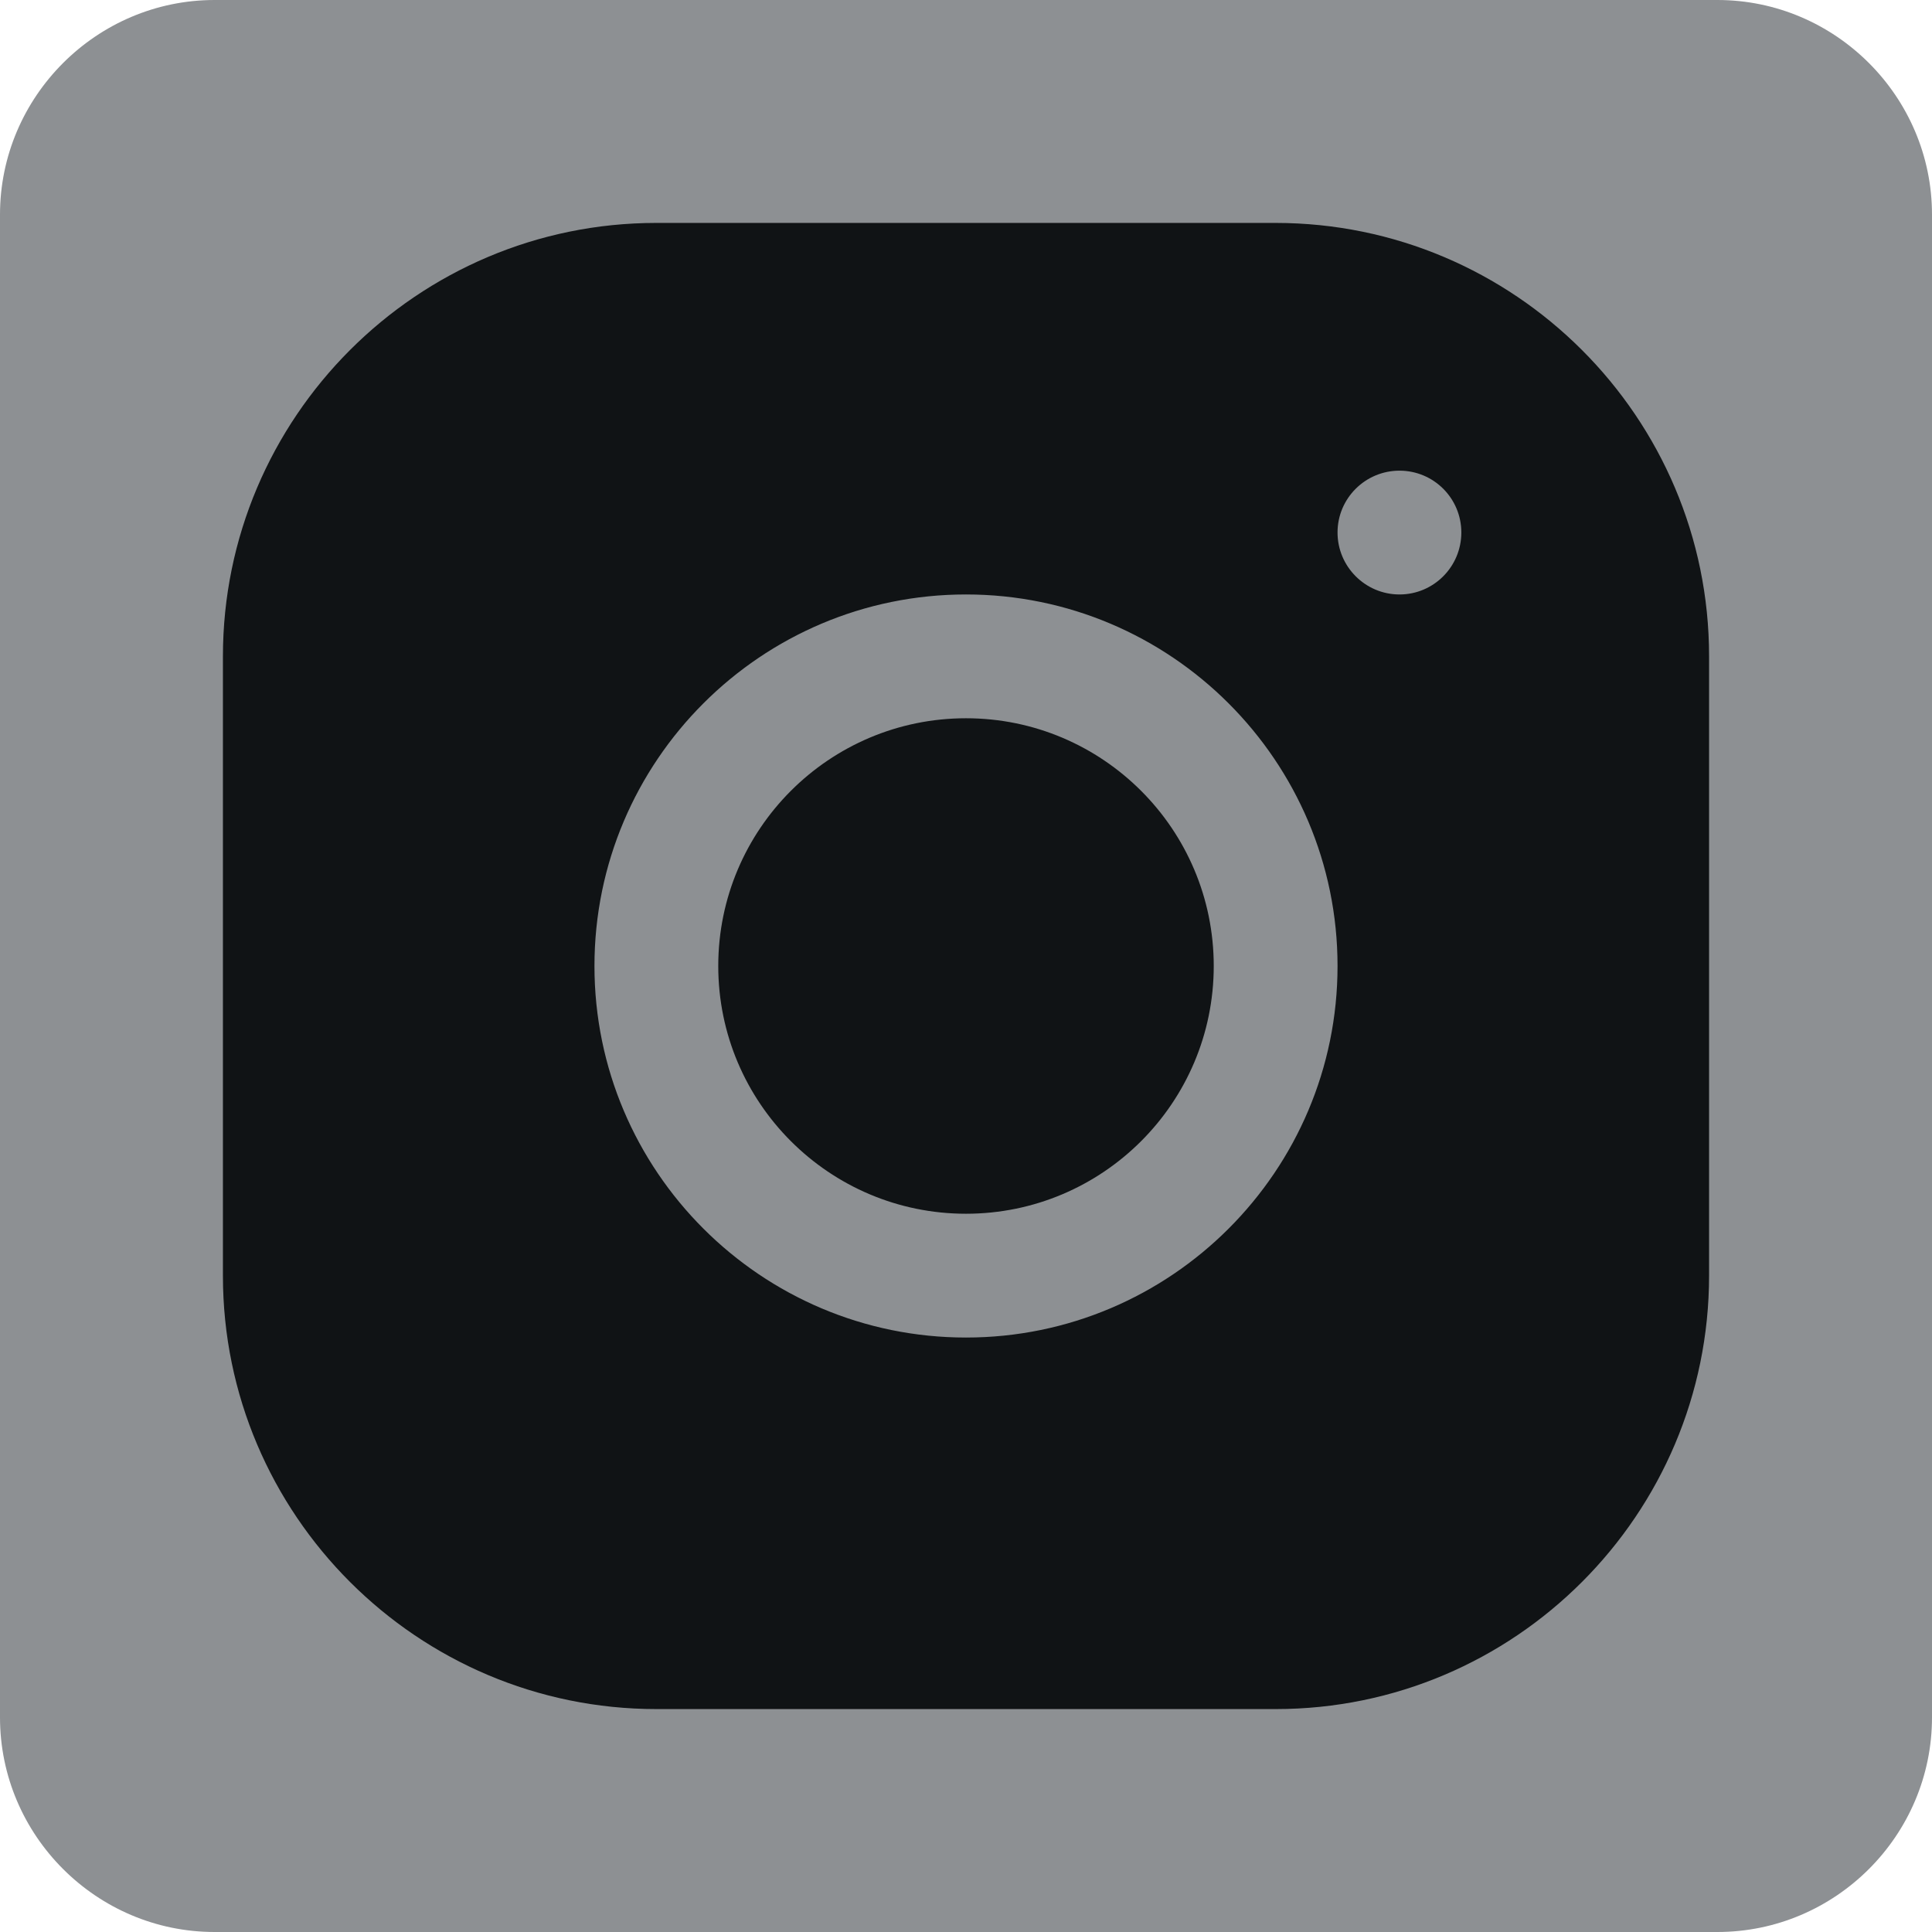 <?xml version="1.0" encoding="UTF-8"?>
<svg width="13px" height="13px" viewBox="0 0 13 13" version="1.1" xmlns="http://www.w3.org/2000/svg" xmlns:xlink="http://www.w3.org/1999/xlink">
    <title>Instagram</title>
    <g id="Page-1" stroke="none" stroke-width="1" fill="none" fill-rule="evenodd">
        <g id="Main-Page-(Dark)-Laptop-Copy-2" transform="translate(-27, -1941)" fill-rule="nonzero">
            <g id="Footer" transform="translate(-2, 1835)">
                <g id="Instagram" transform="translate(29, 106)">
                    <path d="M11.556,0 L1.444,0 C0.65,0 0,0.65 0,1.444 L0,11.556 C0,12.351 0.65,13 1.444,13 L6.5,13 L8.667,13 L11.556,13 C12.35,13 13,12.351 13,11.556 L13,1.444 C13,0.65 12.35,0 11.556,0 Z" id="Combined-Shape-Copy" fill="#8D9093"></path>
                    <path d="M8.583,1.5 C10.191,1.5 11.5,2.808 11.5,4.416 L11.5,4.416 L11.5,8.583 C11.5,10.191 10.192,11.5 8.584,11.5 L8.584,11.5 L4.417,11.5 C2.809,11.5 1.5,10.192 1.5,8.584 L1.5,8.584 L1.5,4.417 C1.5,2.809 2.808,1.5 4.416,1.5 L4.416,1.5 Z M6.5,4 C5.121,4 4,5.121 4,6.5 C4,7.879 5.121,9 6.5,9 C7.879,9 9,7.879 9,6.5 C9,5.121 7.879,4 6.5,4 Z M6.5,4.833 C7.42,4.833 8.167,5.58 8.167,6.5 C8.167,7.42 7.42,8.167 6.5,8.167 C5.58,8.167 4.833,7.42 4.833,6.5 C4.833,5.58 5.58,4.833 6.5,4.833 Z M9.417,3.167 C9.187,3.167 9,3.353 9,3.583 C9,3.813 9.187,4 9.417,4 C9.647,4 9.833,3.813 9.833,3.583 C9.833,3.353 9.647,3.167 9.417,3.167 Z" id="Combined-Shape" fill="#101315"></path>
                </g>
            </g>
        </g>
    </g>
</svg>
